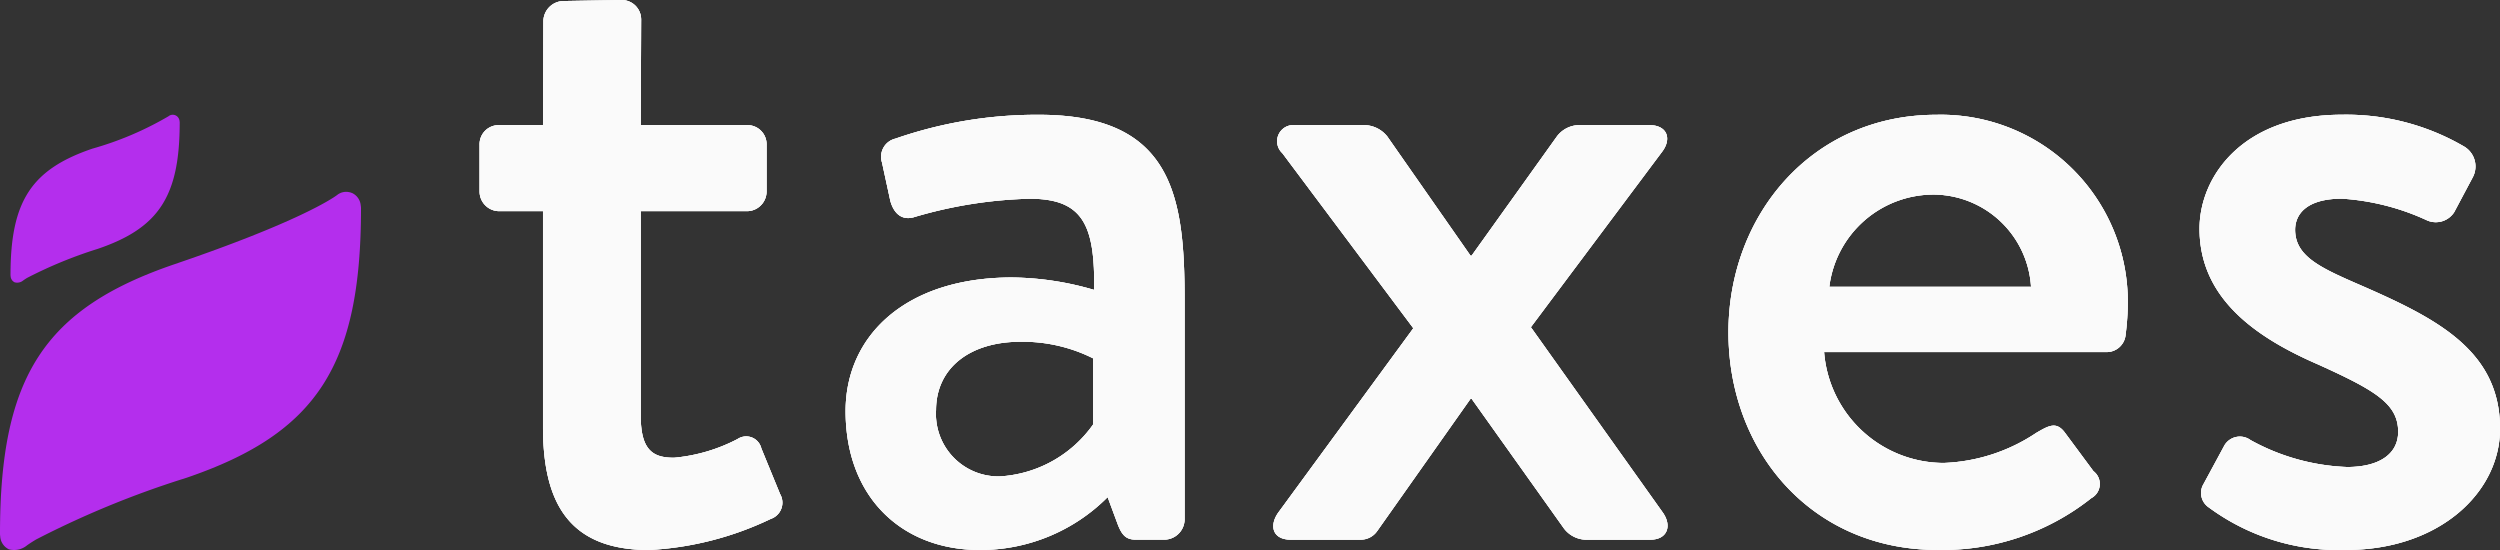 <svg xmlns="http://www.w3.org/2000/svg" width="159" height="35" viewBox="0 0 159 35"><rect x="0" y="0" width="159" height="35" fill="#333333" stroke="none"/><g transform="translate(30.501)"><g transform="translate(0)"><path d="M1479.77,83.639h-2.777a1.253,1.253,0,0,1-1.256-1.253V79.422a1.214,1.214,0,0,1,1.256-1.253h2.777l.026-6.641a1.3,1.3,0,0,1,1.257-1.252l3.77-.066a1.241,1.241,0,0,1,1.191,1.252l-.026,6.707h6.745a1.215,1.215,0,0,1,1.257,1.253v2.964a1.254,1.254,0,0,1-1.257,1.253h-6.745V96.687c0,2.239.859,2.635,2.116,2.635a10.809,10.809,0,0,0,4.034-1.186.991.991,0,0,1,1.521.594l1.19,2.9a1.091,1.091,0,0,1-.594,1.581,20.342,20.342,0,0,1-7.738,1.977c-5.225,0-6.747-3.162-6.747-7.842V83.639" transform="translate(-1475.737 -70.209)" fill="#fafafa"/><path d="M1554.156,101.959a19.1,19.1,0,0,1,5.225.791c.065-4.151-.727-5.8-4.1-5.8a28.186,28.186,0,0,0-7.407,1.187c-.794.2-1.257-.331-1.455-1.055l-.529-2.438a1.184,1.184,0,0,1,.859-1.517,27.4,27.4,0,0,1,9.128-1.515c8.465,0,9.258,5.14,9.258,11.73v14.037a1.3,1.3,0,0,1-1.256,1.252h-1.853c-.594,0-.859-.263-1.124-.923l-.661-1.78a11.431,11.431,0,0,1-8.134,3.361c-4.96,0-8.532-3.361-8.532-8.831C1543.575,105.649,1547.411,101.959,1554.156,101.959Zm-.794,12.653a7.832,7.832,0,0,0,5.953-3.3V107.1a9.989,9.989,0,0,0-4.629-1.054c-3.175,0-5.358,1.648-5.358,4.35A3.971,3.971,0,0,0,1553.362,114.611Z" transform="translate(-1520.296 -84.311)" fill="#fafafa"/><path d="M1631.751,106.459l-8.333-11.137a1.029,1.029,0,0,1,.793-1.78h4.3a1.909,1.909,0,0,1,1.587.726l5.291,7.578h.066l5.422-7.578a1.8,1.8,0,0,1,1.522-.726h4.364c1.125,0,1.455.857.794,1.713l-8.332,11.137,8.4,11.8c.594.857.264,1.713-.794,1.713h-4.166a1.8,1.8,0,0,1-1.389-.79l-5.819-8.172h-.066l-5.953,8.435a1.271,1.271,0,0,1-1.058.527h-4.432c-1.124,0-1.389-.857-.793-1.713Z" transform="translate(-1572.364 -85.583)" fill="#fafafa"/><path d="M1720.421,91.612a11.889,11.889,0,0,1,12.169,12.191,16.043,16.043,0,0,1-.133,1.78,1.213,1.213,0,0,1-1.189,1.12h-17.989a7.646,7.646,0,0,0,7.606,7.052,11.314,11.314,0,0,0,5.886-1.912c.793-.462,1.256-.725,1.785-.066l1.852,2.5a1.021,1.021,0,0,1-.132,1.713,15.235,15.235,0,0,1-9.789,3.295c-8,0-13.292-6.261-13.292-13.839C1707.194,98,1712.484,91.612,1720.421,91.612Zm6.018,10.939a6.248,6.248,0,0,0-6.084-5.865,6.684,6.684,0,0,0-6.745,5.865Z" transform="translate(-1627.767 -84.311)" fill="#fafafa"/><path d="M1794.7,115.2l1.39-2.57a1.142,1.142,0,0,1,1.653-.33,13.728,13.728,0,0,0,6.149,1.714c1.985,0,3.242-.791,3.242-2.241,0-1.78-1.455-2.636-5.094-4.284-4.1-1.778-7.539-4.282-7.539-8.632,0-3.295,2.712-7.249,9.061-7.249a14.872,14.872,0,0,1,7.8,2.043,1.469,1.469,0,0,1,.528,1.912l-1.191,2.24a1.39,1.39,0,0,1-1.718.527,15.163,15.163,0,0,0-5.423-1.384c-2.249,0-2.977.989-2.977,1.978,0,1.713,1.653,2.438,4.232,3.558,4.828,2.109,8.8,4.151,8.8,9.094,0,4.086-3.9,7.71-9.787,7.71a13.905,13.905,0,0,1-8.73-2.7A1.108,1.108,0,0,1,1794.7,115.2Z" transform="translate(-1685.112 -84.311)" fill="#fafafa"/></g></g><g transform="translate(30.501)"><g transform="translate(0)"><path d="M1479.77,83.639h-2.777a1.253,1.253,0,0,1-1.256-1.253V79.422a1.214,1.214,0,0,1,1.256-1.253h2.777l.026-6.641a1.3,1.3,0,0,1,1.257-1.252l3.77-.066a1.241,1.241,0,0,1,1.191,1.252l-.026,6.707h6.745a1.215,1.215,0,0,1,1.257,1.253v2.964a1.254,1.254,0,0,1-1.257,1.253h-6.745V96.687c0,2.239.859,2.635,2.116,2.635a10.809,10.809,0,0,0,4.034-1.186.991.991,0,0,1,1.521.594l1.19,2.9a1.091,1.091,0,0,1-.594,1.581,20.342,20.342,0,0,1-7.738,1.977c-5.225,0-6.747-3.162-6.747-7.842V83.639" transform="translate(-1475.737 -70.209)" fill="#fafafa"/><path d="M1554.156,101.959a19.1,19.1,0,0,1,5.225.791c.065-4.151-.727-5.8-4.1-5.8a28.186,28.186,0,0,0-7.407,1.187c-.794.2-1.257-.331-1.455-1.055l-.529-2.438a1.184,1.184,0,0,1,.859-1.517,27.4,27.4,0,0,1,9.128-1.515c8.465,0,9.258,5.14,9.258,11.73v14.037a1.3,1.3,0,0,1-1.256,1.252h-1.853c-.594,0-.859-.263-1.124-.923l-.661-1.78a11.431,11.431,0,0,1-8.134,3.361c-4.96,0-8.532-3.361-8.532-8.831C1543.575,105.649,1547.411,101.959,1554.156,101.959Zm-.794,12.653a7.832,7.832,0,0,0,5.953-3.3V107.1a9.989,9.989,0,0,0-4.629-1.054c-3.175,0-5.358,1.648-5.358,4.35A3.971,3.971,0,0,0,1553.362,114.611Z" transform="translate(-1520.296 -84.311)" fill="#fafafa"/><path d="M1631.751,106.459l-8.333-11.137a1.029,1.029,0,0,1,.793-1.78h4.3a1.909,1.909,0,0,1,1.587.726l5.291,7.578h.066l5.422-7.578a1.8,1.8,0,0,1,1.522-.726h4.364c1.125,0,1.455.857.794,1.713l-8.332,11.137,8.4,11.8c.594.857.264,1.713-.794,1.713h-4.166a1.8,1.8,0,0,1-1.389-.79l-5.819-8.172h-.066l-5.953,8.435a1.271,1.271,0,0,1-1.058.527h-4.432c-1.124,0-1.389-.857-.793-1.713Z" transform="translate(-1572.364 -85.583)" fill="#fafafa"/><path d="M1720.421,91.612a11.889,11.889,0,0,1,12.169,12.191,16.043,16.043,0,0,1-.133,1.78,1.213,1.213,0,0,1-1.189,1.12h-17.989a7.646,7.646,0,0,0,7.606,7.052,11.314,11.314,0,0,0,5.886-1.912c.793-.462,1.256-.725,1.785-.066l1.852,2.5a1.021,1.021,0,0,1-.132,1.713,15.235,15.235,0,0,1-9.789,3.295c-8,0-13.292-6.261-13.292-13.839C1707.194,98,1712.484,91.612,1720.421,91.612Zm6.018,10.939a6.248,6.248,0,0,0-6.084-5.865,6.684,6.684,0,0,0-6.745,5.865Z" transform="translate(-1627.767 -84.311)" fill="#fafafa"/><path d="M1794.7,115.2l1.39-2.57a1.142,1.142,0,0,1,1.653-.33,13.728,13.728,0,0,0,6.149,1.714c1.985,0,3.242-.791,3.242-2.241,0-1.78-1.455-2.636-5.094-4.284-4.1-1.778-7.539-4.282-7.539-8.632,0-3.295,2.712-7.249,9.061-7.249a14.872,14.872,0,0,1,7.8,2.043,1.469,1.469,0,0,1,.528,1.912l-1.191,2.24a1.39,1.39,0,0,1-1.718.527,15.163,15.163,0,0,0-5.423-1.384c-2.249,0-2.977.989-2.977,1.978,0,1.713,1.653,2.438,4.232,3.558,4.828,2.109,8.8,4.151,8.8,9.094,0,4.086-3.9,7.71-9.787,7.71a13.905,13.905,0,0,1-8.73-2.7A1.108,1.108,0,0,1,1794.7,115.2Z" transform="translate(-1685.112 -84.311)" fill="#fafafa"/></g></g><g transform="translate(0 7.301)"><path d="M1388.809,101.823c0,.012,0,.031.006.056a.455.455,0,0,0,.257.388.6.6,0,0,0,.543-.119h0l.038-.027.008-.006c.095-.064.2-.129.221-.14a27.874,27.874,0,0,1,4.476-1.837c3.9-1.327,5.21-3.356,5.21-8.043a.653.653,0,0,0-.009-.085.451.451,0,0,0-.255-.363c-.013-.005-.024-.008-.037-.012s-.015-.008-.024-.011h-.01a.427.427,0,0,0-.379.082,20.577,20.577,0,0,1-4.837,2.058c-3.9,1.327-5.21,3.356-5.21,8.043v.011h0Z" transform="translate(-1388.139 -91.612)" fill="#b42eed"/><path d="M1386.857,127.762a1.121,1.121,0,0,0,.013.118.972.972,0,0,0,.55.828,1.281,1.281,0,0,0,1.158-.254h0l.082-.057.018-.012c.2-.137.432-.275.472-.3a59.43,59.43,0,0,1,9.55-3.919c8.312-2.831,11.116-7.161,11.116-17.161a1.422,1.422,0,0,0-.019-.18.962.962,0,0,0-.544-.774c-.027-.012-.052-.016-.078-.025s-.032-.017-.051-.022-.014,0-.022,0a.912.912,0,0,0-.808.175c-.3.222-2.523,1.736-10.321,4.392-8.311,2.831-11.117,7.161-11.117,17.161v.023h0A.079.079,0,0,0,1386.857,127.762Z" transform="translate(-1386.856 -101.074)" fill="#b42eed"/></g><g transform="translate(30.501)"><g transform="translate(0)"><path d="M1479.77,83.639h-2.777a1.253,1.253,0,0,1-1.256-1.253V79.422a1.214,1.214,0,0,1,1.256-1.253h2.777l.026-6.641a1.3,1.3,0,0,1,1.257-1.252l3.77-.066a1.241,1.241,0,0,1,1.191,1.252l-.026,6.707h6.745a1.215,1.215,0,0,1,1.257,1.253v2.964a1.254,1.254,0,0,1-1.257,1.253h-6.745V96.687c0,2.239.859,2.635,2.116,2.635a10.809,10.809,0,0,0,4.034-1.186.991.991,0,0,1,1.521.594l1.19,2.9a1.091,1.091,0,0,1-.594,1.581,20.342,20.342,0,0,1-7.738,1.977c-5.225,0-6.747-3.162-6.747-7.842V83.639" transform="translate(-1475.737 -70.209)" fill="#fafafa"/><path d="M1554.156,101.959a19.1,19.1,0,0,1,5.225.791c.065-4.151-.727-5.8-4.1-5.8a28.186,28.186,0,0,0-7.407,1.187c-.794.2-1.257-.331-1.455-1.055l-.529-2.438a1.184,1.184,0,0,1,.859-1.517,27.4,27.4,0,0,1,9.128-1.515c8.465,0,9.258,5.14,9.258,11.73v14.037a1.3,1.3,0,0,1-1.256,1.252h-1.853c-.594,0-.859-.263-1.124-.923l-.661-1.78a11.431,11.431,0,0,1-8.134,3.361c-4.96,0-8.532-3.361-8.532-8.831C1543.575,105.649,1547.411,101.959,1554.156,101.959Zm-.794,12.653a7.832,7.832,0,0,0,5.953-3.3V107.1a9.989,9.989,0,0,0-4.629-1.054c-3.175,0-5.358,1.648-5.358,4.35A3.971,3.971,0,0,0,1553.362,114.611Z" transform="translate(-1520.296 -84.311)" fill="#fafafa"/><path d="M1631.751,106.459l-8.333-11.137a1.029,1.029,0,0,1,.793-1.78h4.3a1.909,1.909,0,0,1,1.587.726l5.291,7.578h.066l5.422-7.578a1.8,1.8,0,0,1,1.522-.726h4.364c1.125,0,1.455.857.794,1.713l-8.332,11.137,8.4,11.8c.594.857.264,1.713-.794,1.713h-4.166a1.8,1.8,0,0,1-1.389-.79l-5.819-8.172h-.066l-5.953,8.435a1.271,1.271,0,0,1-1.058.527h-4.432c-1.124,0-1.389-.857-.793-1.713Z" transform="translate(-1572.364 -85.583)" fill="#fafafa"/><path d="M1720.421,91.612a11.889,11.889,0,0,1,12.169,12.191,16.043,16.043,0,0,1-.133,1.78,1.213,1.213,0,0,1-1.189,1.12h-17.989a7.646,7.646,0,0,0,7.606,7.052,11.314,11.314,0,0,0,5.886-1.912c.793-.462,1.256-.725,1.785-.066l1.852,2.5a1.021,1.021,0,0,1-.132,1.713,15.235,15.235,0,0,1-9.789,3.295c-8,0-13.292-6.261-13.292-13.839C1707.194,98,1712.484,91.612,1720.421,91.612Zm6.018,10.939a6.248,6.248,0,0,0-6.084-5.865,6.684,6.684,0,0,0-6.745,5.865Z" transform="translate(-1627.767 -84.311)" fill="#fafafa"/><path d="M1794.7,115.2l1.39-2.57a1.142,1.142,0,0,1,1.653-.33,13.728,13.728,0,0,0,6.149,1.714c1.985,0,3.242-.791,3.242-2.241,0-1.78-1.455-2.636-5.094-4.284-4.1-1.778-7.539-4.282-7.539-8.632,0-3.295,2.712-7.249,9.061-7.249a14.872,14.872,0,0,1,7.8,2.043,1.469,1.469,0,0,1,.528,1.912l-1.191,2.24a1.39,1.39,0,0,1-1.718.527,15.163,15.163,0,0,0-5.423-1.384c-2.249,0-2.977.989-2.977,1.978,0,1.713,1.653,2.438,4.232,3.558,4.828,2.109,8.8,4.151,8.8,9.094,0,4.086-3.9,7.71-9.787,7.71a13.905,13.905,0,0,1-8.73-2.7A1.108,1.108,0,0,1,1794.7,115.2Z" transform="translate(-1685.112 -84.311)" fill="#fafafa"/></g></g></svg>